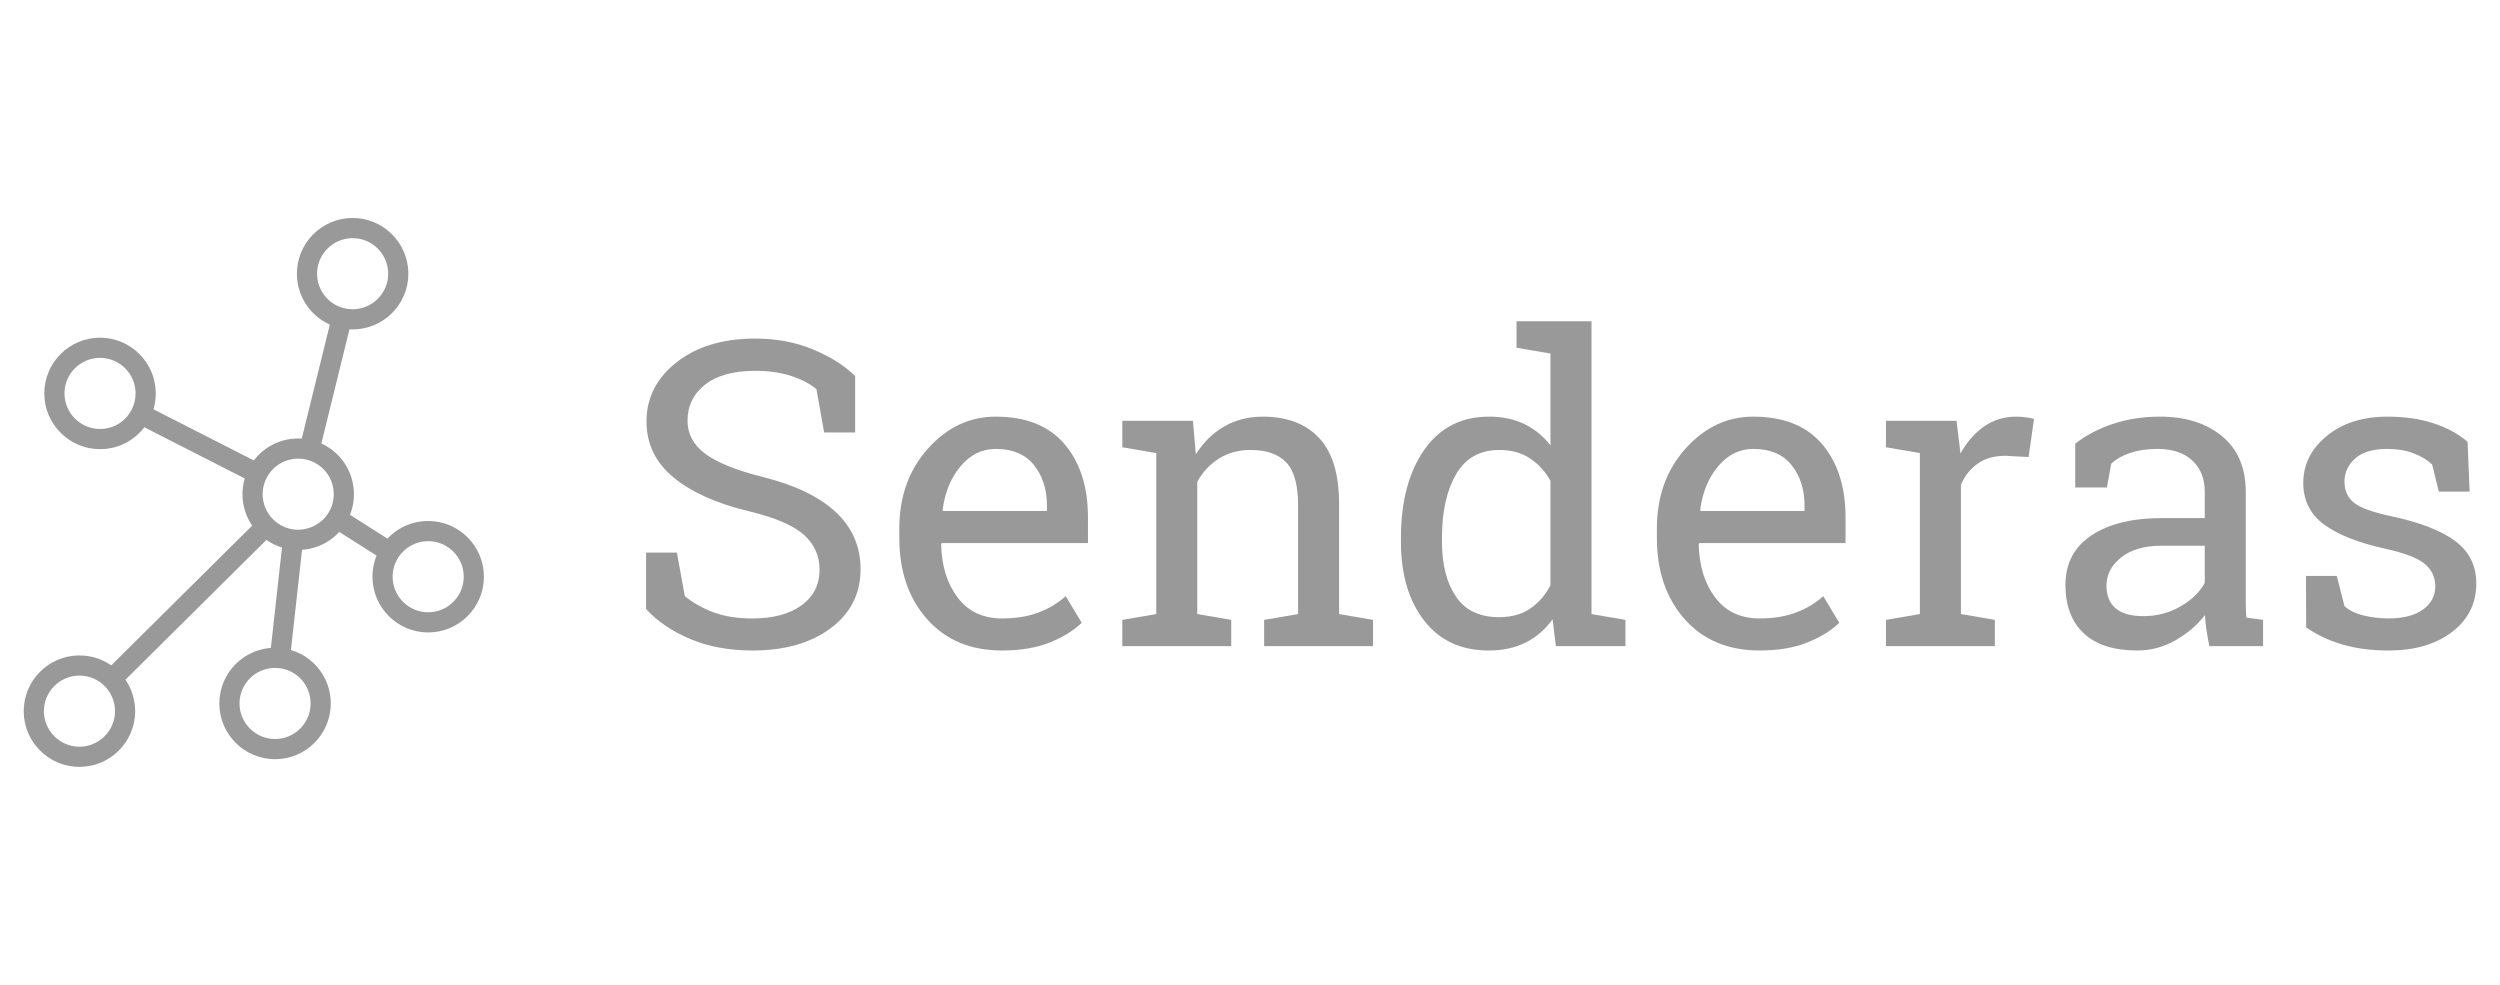 <?xml version="1.0" encoding="iso-8859-1"?>
<!-- Generator: Adobe Illustrator 18.1.1, SVG Export Plug-In . SVG Version: 6.00 Build 0)  -->
<svg version="1.1" xmlns="http://www.w3.org/2000/svg" xmlns:xlink="http://www.w3.org/1999/xlink" x="0px" y="0px"
	 viewBox="0 0 660 260" style="enable-background:new 0 0 660 260;" xml:space="preserve">
<g id="senderas.logo.grayscale">
	<g>
		<g>
			<g>
				<g>
					<path style="fill:#999999;" d="M225.761,114.173h-8.191l-2.034-11.435c-1.649-1.393-3.849-2.546-6.597-3.463
						c-2.748-0.917-5.937-1.375-9.566-1.375c-5.755,0-10.17,1.219-13.249,3.655c-3.079,2.438-4.618,5.619-4.618,9.54
						c0,3.481,1.567,6.385,4.7,8.713c3.135,2.328,8.201,4.37,15.2,6.129c8.429,2.09,14.834,5.168,19.214,9.236
						c4.38,4.069,6.569,9.109,6.569,15.118c0,6.449-2.63,11.637-7.888,15.557c-5.258,3.923-12.14,5.885-20.643,5.885
						c-6.157,0-11.627-1.009-16.409-3.026c-4.784-2.014-8.679-4.652-11.684-7.914v-14.9h8.137l2.09,11.489
						c2.088,1.725,4.58,3.135,7.476,4.235c2.894,1.097,6.359,1.649,10.39,1.649c5.46,0,9.776-1.157,12.947-3.463
						c3.171-2.31,4.756-5.444,4.756-9.404c0-3.663-1.375-6.733-4.123-9.207c-2.748-2.472-7.606-4.552-14.568-6.237
						c-8.467-2.016-15.082-4.984-19.846-8.907c-4.766-3.921-7.148-8.851-7.148-14.788c0-6.267,2.658-11.479,7.972-15.641
						c5.312-4.159,12.222-6.239,20.725-6.239c5.607,0,10.711,0.963,15.31,2.886c4.6,1.924,8.293,4.259,11.077,7.01V114.173z"/>
				</g>
			</g>
			<g>
				<g>
					<path style="fill:#999999;" d="M264.519,171.731c-8.283,0-14.87-2.758-19.764-8.275c-4.892-5.516-7.338-12.67-7.338-21.469
						v-2.416c0-8.467,2.52-15.513,7.558-21.139c5.04-5.625,11.005-8.439,17.895-8.439c7.99,0,14.047,2.42,18.169,7.258
						c4.123,4.838,6.185,11.289,6.185,19.352v6.761h-38.591l-0.166,0.272c0.11,5.717,1.557,10.42,4.344,14.103
						c2.784,3.683,6.687,5.525,11.71,5.525c3.665,0,6.882-0.524,9.648-1.569c2.768-1.041,5.158-2.482,7.176-4.316l4.231,7.038
						c-2.126,2.054-4.938,3.787-8.439,5.196C273.636,171.023,269.431,171.731,264.519,171.731z M262.869,118.514
						c-3.627,0-6.725,1.531-9.29,4.592c-2.566,3.06-4.143,6.9-4.728,11.517l0.11,0.274h27.432v-1.429
						c0-4.251-1.137-7.806-3.409-10.665C270.712,119.945,267.341,118.514,262.869,118.514z"/>
				</g>
			</g>
			<g>
				<g>
					<path style="fill:#999999;" d="M296.295,163.649l8.961-1.541v-42.493l-8.961-1.539v-6.982h18.637l0.769,8.851
						c1.98-3.153,4.462-5.599,7.45-7.34c2.986-1.739,6.385-2.612,10.196-2.612c6.413,0,11.381,1.88,14.9,5.637
						c3.517,3.757,5.276,9.556,5.276,17.398v29.08l8.961,1.541v6.926h-28.751v-6.926l8.961-1.541v-28.859
						c0-5.24-1.037-8.961-3.107-11.159c-2.072-2.2-5.232-3.299-9.484-3.299c-3.117,0-5.873,0.751-8.275,2.254
						c-2.4,1.503-4.315,3.555-5.745,6.157v34.906l8.961,1.541v6.926h-28.751V163.649z"/>
				</g>
			</g>
			<g>
				<g>
					<path style="fill:#999999;" d="M409.877,163.485c-1.946,2.71-4.315,4.764-7.122,6.157c-2.806,1.393-6.057,2.09-9.756,2.09
						c-7.262,0-12.931-2.63-17.018-7.89c-4.087-5.26-6.129-12.178-6.129-20.753v-1.153c0-9.566,2.042-17.28,6.129-23.145
						c4.087-5.865,9.796-8.797,17.126-8.797c3.519,0,6.625,0.653,9.316,1.952c2.698,1.303,4.996,3.181,6.902,5.637V93.336
						l-8.959-1.539v-6.982h8.959h10.833v77.293l8.959,1.541v6.926h-18.363L409.877,163.485z M380.685,143.088
						c0,5.973,1.225,10.777,3.683,14.404c2.45,3.627,6.245,5.44,11.377,5.44c3.227,0,5.937-0.733,8.135-2.198
						c2.202-1.465,4.015-3.535,5.444-6.213v-27.594c-1.393-2.492-3.211-4.472-5.444-5.939c-2.234-1.465-4.908-2.198-8.023-2.198
						c-5.172,0-8.991,2.144-11.465,6.431c-2.474,4.289-3.707,9.86-3.707,16.714V143.088z"/>
				</g>
			</g>
			<g>
				<g>
					<path style="fill:#999999;" d="M464.517,171.731c-8.283,0-14.872-2.758-19.764-8.275c-4.892-5.516-7.338-12.67-7.338-21.469
						v-2.416c0-8.467,2.518-15.513,7.558-21.139c5.04-5.625,11.005-8.439,17.895-8.439c7.991,0,14.047,2.42,18.171,7.258
						c4.123,4.838,6.181,11.289,6.181,19.352v6.761h-38.591l-0.164,0.272c0.108,5.717,1.557,10.42,4.344,14.103
						c2.786,3.683,6.685,5.525,11.71,5.525c3.663,0,6.882-0.524,9.648-1.569c2.766-1.041,5.16-2.482,7.178-4.316l4.227,7.038
						c-2.122,2.054-4.936,3.787-8.439,5.196C473.633,171.023,469.429,171.731,464.517,171.731z M462.868,118.514
						c-3.627,0-6.725,1.531-9.292,4.592c-2.562,3.06-4.139,6.9-4.724,11.517l0.108,0.274h27.434v-1.429
						c0-4.251-1.137-7.806-3.411-10.665C470.71,119.945,467.34,118.514,462.868,118.514z"/>
				</g>
			</g>
			<g>
				<g>
					<path style="fill:#999999;" d="M497.889,118.076v-6.982h18.635l1.049,8.631c1.681-3.042,3.763-5.424,6.237-7.148
						c2.474-1.721,5.308-2.584,8.495-2.584c0.841,0,1.713,0.066,2.61,0.192c0.897,0.13,1.585,0.268,2.062,0.412l-1.429,10.062
						l-6.157-0.33c-2.858,0-5.26,0.669-7.202,2.006c-1.942,1.339-3.447,3.217-4.508,5.635v34.138l8.963,1.541v6.926h-28.755v-6.926
						l8.963-1.541v-42.493L497.889,118.076z"/>
				</g>
			</g>
			<g>
				<g>
					<path style="fill:#999999;" d="M583.266,170.574c-0.328-1.613-0.585-3.058-0.769-4.344c-0.184-1.281-0.312-2.562-0.384-3.847
						c-2.09,2.674-4.7,4.904-7.838,6.681c-3.131,1.777-6.477,2.666-10.032,2.666c-6.193,0-10.905-1.513-14.128-4.536
						c-3.223-3.026-4.84-7.286-4.84-12.782c0-5.645,2.282-9.996,6.846-13.059c4.564-3.056,10.825-4.588,18.775-4.588h11.161v-6.928
						c0-3.481-1.101-6.239-3.299-8.273c-2.202-2.034-5.26-3.052-9.183-3.052c-2.71,0-5.1,0.35-7.174,1.045
						c-2.07,0.697-3.747,1.649-5.028,2.858l-1.153,6.269h-8.359v-11.545c2.714-2.162,5.993-3.893,9.84-5.196
						c3.851-1.299,8.027-1.952,12.538-1.952c6.741,0,12.202,1.723,16.381,5.168c4.179,3.445,6.265,8.375,6.265,14.788v28.643
						c0,0.769,0.012,1.521,0.028,2.254c0.016,0.733,0.064,1.465,0.136,2.198l4.4,0.604v6.926H583.266z M565.836,162.66
						c3.595,0,6.878-0.861,9.844-2.586c2.966-1.721,5.092-3.791,6.377-6.209v-9.788h-11.545c-4.436,0-7.942,1.029-10.529,3.079
						c-2.586,2.054-3.875,4.544-3.875,7.478c0,2.602,0.809,4.588,2.418,5.965C560.139,161.971,562.577,162.66,565.836,162.66z"/>
				</g>
			</g>
			<g>
				<g>
					<path style="fill:#999999;" d="M651.986,129.785h-8.139l-1.757-7.148c-1.321-1.245-2.978-2.244-4.98-2.994
						c-1.994-0.753-4.259-1.129-6.789-1.129c-3.843,0-6.701,0.845-8.575,2.53c-1.865,1.685-2.802,3.719-2.802,6.101
						c0,2.346,0.825,4.197,2.474,5.553c1.649,1.357,5.004,2.566,10.06,3.629c7.514,1.613,13.103,3.803,16.77,6.569
						c3.663,2.766,5.492,6.477,5.492,11.133c0,5.276-2.13,9.548-6.401,12.806c-4.271,3.263-9.852,4.896-16.738,4.896
						c-4.512,0-8.559-0.524-12.154-1.569c-3.591-1.045-6.798-2.554-9.62-4.536l-0.052-13.579h8.135l2.034,7.974
						c1.245,1.133,2.938,1.958,5.084,2.474c2.146,0.512,4.336,0.769,6.573,0.769c3.843,0,6.862-0.781,9.039-2.338
						c2.182-1.557,3.275-3.599,3.275-6.129c0-2.382-0.909-4.344-2.722-5.881c-1.818-1.541-5.252-2.878-10.308-4.015
						c-7.222-1.573-12.662-3.719-16.329-6.431c-3.667-2.71-5.496-6.377-5.496-10.995c0-4.838,2.062-8.961,6.185-12.368
						c4.123-3.409,9.48-5.114,16.077-5.114c4.508,0,8.559,0.586,12.154,1.759c3.587,1.173,6.573,2.804,8.959,4.894L651.986,129.785z
						"/>
				</g>
			</g>
		</g>
		<g>
			<g>
				<path style="fill:#999999;" d="M93.093,86.969c-1.197,0-2.384-0.142-3.531-0.424c-6.585-1.625-11.183-7.5-11.183-14.288
					c0-8.113,6.601-14.714,14.714-14.714s14.714,6.601,14.714,14.714S101.206,86.969,93.093,86.969z M93.093,62.871
					c-5.174,0-9.386,4.211-9.386,9.386c0,4.33,2.932,8.077,7.13,9.113c0.729,0.178,1.489,0.27,2.256,0.27
					c5.174,0,9.386-4.209,9.386-9.384S98.267,62.871,93.093,62.871z"/>
			</g>
		</g>
		<g>
			<g>
				<path style="fill:#999999;" d="M26.407,118.575c-8.113,0-14.712-6.601-14.712-14.714s6.599-14.712,14.712-14.712
					s14.714,6.599,14.714,14.712c0,2.314-0.55,4.622-1.595,6.669C37.004,115.49,31.976,118.575,26.407,118.575z M26.407,94.477
					c-5.174,0-9.384,4.209-9.384,9.384c0,5.174,4.209,9.386,9.384,9.386c3.553,0,6.759-1.968,8.369-5.134
					c0.675-1.323,1.017-2.752,1.017-4.251C35.793,98.687,31.581,94.477,26.407,94.477z"/>
			</g>
		</g>
		<g>
			<g>
				<path style="fill:#999999;" d="M20.973,202.457c-8.113,0-14.712-6.601-14.712-14.714c0-8.113,6.599-14.714,14.712-14.714
					c3.955,0.002,7.664,1.547,10.446,4.354c2.752,2.774,4.267,6.453,4.267,10.36C35.687,195.856,29.085,202.457,20.973,202.457z
					 M20.971,178.357c-5.172,0-9.382,4.211-9.382,9.386c0,5.174,4.209,9.386,9.384,9.386s9.386-4.211,9.386-9.386
					c0-2.492-0.967-4.838-2.722-6.609C25.861,179.346,23.495,178.359,20.971,178.357z"/>
			</g>
		</g>
		<g>
			<g>
				
					<rect x="47.184" y="130.487" transform="matrix(0.704 0.71 -0.71 0.704 127.732 11.683)" style="fill:#999999;" width="5.327" height="57.238"/>
			</g>
		</g>
		<g>
			<g>
				<path style="fill:#999999;" d="M72.615,200.427c-8.113,0-14.712-6.601-14.712-14.714s6.599-14.714,14.712-14.714
					c0.548,0,1.093,0.032,1.625,0.09c7.462,0.819,13.089,7.106,13.089,14.624C87.329,193.826,80.727,200.427,72.615,200.427z
					 M72.615,176.328c-5.174,0-9.384,4.211-9.384,9.386s4.209,9.386,9.384,9.386c5.174,0,9.386-4.211,9.386-9.386
					c0-4.794-3.587-8.805-8.343-9.328C73.315,176.348,72.967,176.328,72.615,176.328z"/>
			</g>
		</g>
		<g>
			<g>
				
					<rect x="73.005" y="142.352" transform="matrix(0.994 0.11 -0.11 0.994 17.798 -7.346)" style="fill:#999999;" width="5.328" height="31.48"/>
			</g>
		</g>
		<g>
			<g>
				<path style="fill:#999999;" d="M113.042,166.968c-8.113,0-14.714-6.601-14.714-14.714c0-2.802,0.791-5.529,2.29-7.884
					c2.714-4.273,7.36-6.828,12.424-6.828c8.113,0,14.712,6.599,14.712,14.712C127.753,160.367,121.154,166.968,113.042,166.968z
					 M113.042,142.87c-3.231,0-6.193,1.629-7.926,4.36c-0.955,1.499-1.459,3.237-1.459,5.024c0,5.174,4.211,9.386,9.386,9.386
					s9.384-4.211,9.384-9.386C122.425,147.08,118.216,142.87,113.042,142.87z"/>
			</g>
		</g>
		<g>
			<g>
				<path style="fill:#999999;" d="M78.724,145.182c-0.548,0-1.089-0.028-1.623-0.088c-3.327-0.366-6.459-1.882-8.823-4.265
					c-2.752-2.774-4.267-6.453-4.267-10.358c0-2.314,0.55-4.62,1.595-6.669c2.526-4.962,7.554-8.045,13.119-8.045
					c1.197,0,2.384,0.142,3.531,0.424c6.585,1.625,11.183,7.502,11.183,14.29c0,2.802-0.791,5.528-2.29,7.884
					C88.429,142.63,83.786,145.182,78.724,145.182z M78.724,121.085c-3.551,0-6.757,1.968-8.371,5.134
					c-0.673,1.323-1.015,2.752-1.015,4.251c0,2.49,0.967,4.836,2.722,6.607c1.509,1.519,3.505,2.486,5.623,2.72
					c3.441,0.382,7.044-1.277,8.969-4.304c0.953-1.499,1.457-3.237,1.457-5.024c0-4.332-2.932-8.079-7.13-9.115
					C80.251,121.177,79.49,121.085,78.724,121.085z"/>
			</g>
		</g>
		<g>
			<g>
				
					<rect x="87.609" y="138.699" transform="matrix(0.844 0.536 -0.536 0.844 90.799 -29.374)" style="fill:#999999;" width="16.548" height="5.327"/>
			</g>
		</g>
		<g>
			<g>
				
					<rect x="35.27" y="114.501" transform="matrix(0.891 0.454 -0.454 0.891 58.867 -11.097)" style="fill:#999999;" width="34.591" height="5.328"/>
			</g>
		</g>
		<g>
			<g>
				
					<rect x="83.243" y="83.436" transform="matrix(0.971 0.239 -0.239 0.971 26.78 -17.627)" style="fill:#999999;" width="5.331" height="35.854"/>
			</g>
		</g>
	</g>
</g>
<g id="Layer_1">
</g>
</svg>

